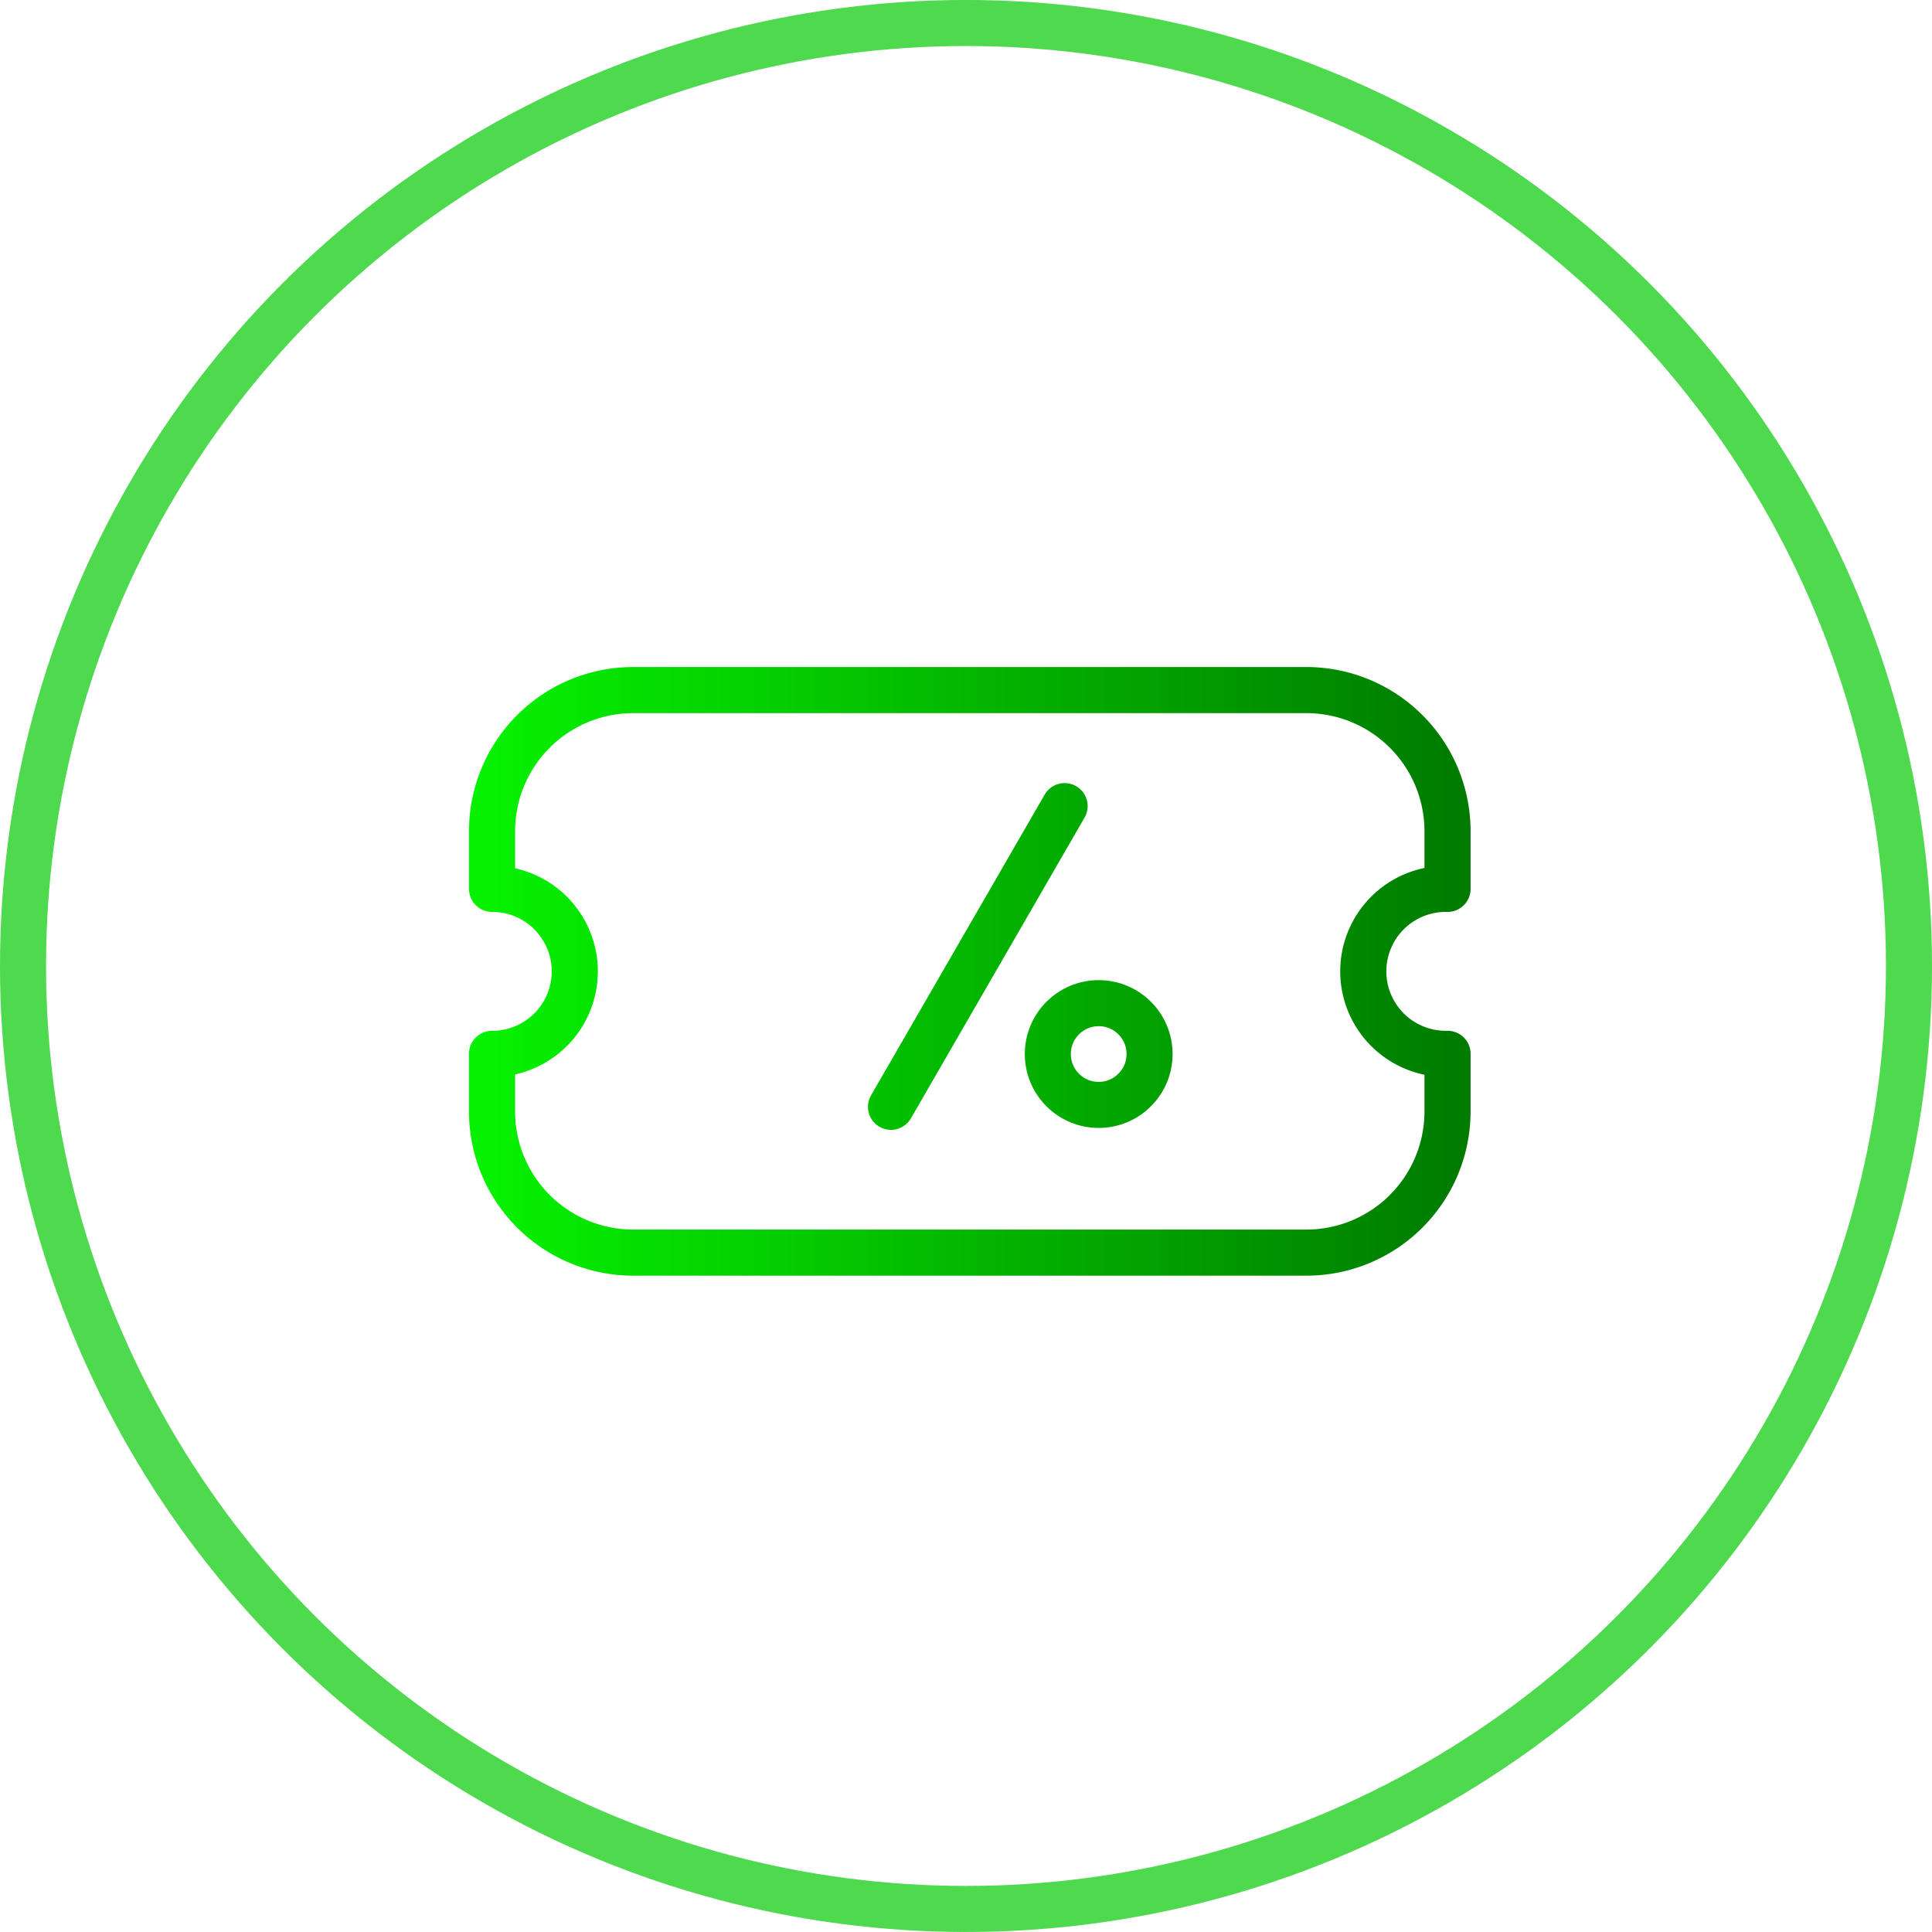 <?xml version="1.0" encoding="UTF-8"?>
<svg width="83.922mm" height="83.922mm" version="1.1" viewBox="0 0 83.922 83.922" xmlns="http://www.w3.org/2000/svg" xmlns:cc="http://creativecommons.org/ns#" xmlns:dc="http://purl.org/dc/elements/1.1/" xmlns:rdf="http://www.w3.org/1999/02/22-rdf-syntax-ns#" xmlns:xlink="http://www.w3.org/1999/xlink">
 <defs>
  <linearGradient id="linearGradient1100">
   <stop stop-color="#06ec00" offset="0"/>
   <stop stop-color="#008000" offset="1"/>
  </linearGradient>
  <linearGradient id="linearGradient1369" x1="66.016" x2="111.78" y1="95.639" y2="95.639" gradientTransform="translate(16.764 51.293)" gradientUnits="userSpaceOnUse" xlink:href="#linearGradient1367"/>
  <linearGradient id="linearGradient1367">
   <stop stop-color="#06f100" offset="0"/>
   <stop stop-color="#007b00" offset="1"/>
  </linearGradient>
  <linearGradient id="linearGradient1381" x1="66.016" x2="111.78" y1="95.639" y2="95.639" gradientTransform="translate(16.235 51.293)" gradientUnits="userSpaceOnUse" xlink:href="#linearGradient1367"/>
  <linearGradient id="linearGradient1808" x1="83.357" x2="126.49" y1="147.67" y2="147.67" gradientUnits="userSpaceOnUse" xlink:href="#linearGradient1367"/>
  <linearGradient id="linearGradient2136" x1="83.945" x2="126.37" y1="148.36" y2="148.36" gradientTransform="matrix(3.78 0 0 3.78 -.999 1.192)" gradientUnits="userSpaceOnUse" xlink:href="#linearGradient1367"/>
  <linearGradient id="linearGradient911" x1="318.88" x2="491.62" y1="559.32" y2="559.32" gradientTransform="matrix(.255 .07 -.07 .255 40.514 -20.14)" gradientUnits="userSpaceOnUse" xlink:href="#linearGradient1367"/>
  <linearGradient id="linearGradient1068" x1="76.1" x2="133.77" y1="147.19" y2="147.19" gradientUnits="userSpaceOnUse" xlink:href="#linearGradient1100"/>
  <linearGradient id="linearGradient1070" x1="133.52" x2="75.844" y1="147.19" y2="147.19" gradientUnits="userSpaceOnUse" xlink:href="#linearGradient1100"/>
  <linearGradient id="linearGradient1072" x1="80.122" x2="130.1" y1="152.71" y2="152.71" gradientUnits="userSpaceOnUse">
   <stop stop-color="#06ec00" offset="0"/>
   <stop stop-color="#008000" offset="1"/>
  </linearGradient>
 </defs>
 <g transform="translate(-63.039 -106.54)" display="none" style="mix-blend-mode:normal">
  <g display="inline">
   <g transform="translate(.408 -.542)" display="inline" fill="none" stroke-linecap="round" stroke-linejoin="round" stroke-width="2" style="mix-blend-mode:normal">
    <g stroke="url(#linearGradient1369)">
     <circle cx="119.44" cy="158.03" r="3.662" display="inline" stop-color="#000000" style="font-variation-settings:normal;mix-blend-mode:normal;paint-order:markers fill stroke"/>
     <circle cx="100.39" cy="158.03" r="3.662" display="inline" stop-color="#000000" style="font-variation-settings:normal;mix-blend-mode:normal;paint-order:markers fill stroke"/>
     <path d="m96.716 141.57h-11.619" display="inline" style="mix-blend-mode:normal"/>
     <path d="m95.168 146.93h-12.388" display="inline" style="mix-blend-mode:normal"/>
     <path d="m93.331 152.29-9.11 0.024" display="inline" style="mix-blend-mode:normal"/>
     <path d="m113.79 138.93h6.399l3.928 7.018" display="inline" style="mix-blend-mode:normal"/>
    </g>
    <path d="m90.376 136.39h22.64v9.56h11.096l2.291 4.11v8.059l-3.101-6e-5" stroke="url(#linearGradient1381)" style="mix-blend-mode:normal;paint-order:markers fill stroke"/>
    <path d="m96.461 158.2h-5.55" stroke="url(#linearGradient1369)"/>
    <path d="m115.48 158.2h-11.137" stroke="url(#linearGradient1369)"/>
   </g>
  </g>
 </g>
 <g transform="translate(-63.039 -106.54)">
  <g>
   <g transform="translate(.264 -.315)" fill="none" stroke-linecap="round" stroke-linejoin="round">
    <path transform="scale(.265)" d="m340.74 516.34c-12.853 0-23.201 10.348-23.201 23.201v9.383a13.525 13.525 0 0 1 0.039 0 13.525 13.525 0 0 1 13.525 13.523 13.525 13.525 0 0 1-13.525 13.525 13.525 13.525 0 0 1-0.039 0v9.383c0 12.853 10.348 23.199 23.201 23.199h110.22c12.853 0 23.201-10.346 23.201-23.199v-9.387a13.525 13.525 0 0 1-0.287 4e-3 13.525 13.525 0 0 1-13.523-13.525 13.525 13.525 0 0 1 13.523-13.523 13.525 13.525 0 0 1 0.287 2e-3v-9.385c0-12.853-10.348-23.201-23.201-23.201z" stop-color="#000000" stroke="url(#linearGradient2136)" stroke-width="7.559" style="font-variation-settings:normal;paint-order:stroke fill markers"/>
    <g stroke="url(#linearGradient1808)" stroke-width="2">
     <path d="m109.02 141.87-7.543 13.064"/>
     <circle cx="100" cy="144.17" r="2.21" stop-color="#000000" style="font-variation-settings:normal;paint-order:markers fill stroke"/>
     <circle cx="110.5" cy="152.64" r="2.21" stop-color="#000000" style="font-variation-settings:normal;paint-order:markers fill stroke"/>
    </g>
   </g>
  </g>
 </g>
 <g transform="translate(-63.039 -106.54)" display="none">
  <g display="inline">
   <path d="m85.682 140.51c0.384 12.679 10.704 28.579 22.451 30.197 11.224 1.694 14.679-3.28 15.166-4.954 0.529-1.82 3.406-9.158-3.714-11.506-3.839-1.266-9.502 5.336-9.502 5.336-10.412-2.598-12.815-11.681-12.082-13.374 0 0 4.443-2.359 5.162-4.683 1.465-4.734 1.938-11.044-3.622-15.058-7.496-3.263-13.172 9.427-13.858 14.042z" fill="none" stroke="url(#linearGradient911)" stroke-linecap="round" stroke-linejoin="round" stroke-width="2"/>
  </g>
 </g>
 <g transform="translate(-63.039 -106.54)" display="none">
  <g fill="none" stroke-linecap="round" stroke-linejoin="round">
   <g transform="matrix(.867 0 0 .867 14.174 25.158)" stroke="url(#linearGradient1068)" stroke-width="2.308">
    <path d="m89.32 156.79h-3.546c-3.89 0-7.021-2.798-7.021-6.274v-6.03c0-3.476 3.131-6.274 7.021-6.274h3.546" stop-color="#000000" style="paint-order:stroke fill markers"/>
    <path d="m89.784 134.44v26.123"/>
   </g>
   <g transform="matrix(-.867 0 0 .867 195.83 25.158)" stroke="url(#linearGradient1070)" stroke-width="2.308">
    <path d="m89.32 156.79h-3.546c-3.89 0-7.021-2.798-7.021-6.274v-6.03c0-3.476 3.131-6.274 7.021-6.274h3.546" stop-color="#000000" style="paint-order:stroke fill markers"/>
    <path d="m89.784 134.44v26.123"/>
   </g>
   <g stroke="url(#linearGradient1072)" stroke-width="2">
    <path d="m85.832 145.27c0-10.931 8.536-19.731 19.139-19.731 10.603 0 19.139 8.8 19.139 19.731" stop-color="#000000" style="paint-order:stroke fill markers"/>
    <path d="m122.83 161.41s-0.238 5.543-1.029 7.268c-1.969 4.289-10.012 1.722-10.012 1.722" style="paint-order:markers stroke fill"/>
    <circle cx="109.7" cy="169.45" r="2.009" stop-color="#000000" style="paint-order:markers stroke fill"/>
   </g>
  </g>
 </g>
 <g transform="translate(-63.039 -106.54)">
  <circle cx="105" cy="148.5" r="40.961" fill="none" stop-color="#000000" stroke="#04c804" stroke-linecap="round" stroke-linejoin="round" stroke-opacity=".703" stroke-width="2" style="font-variation-settings:normal;mix-blend-mode:normal;paint-order:markers fill stroke"/>
 </g>
</svg>

